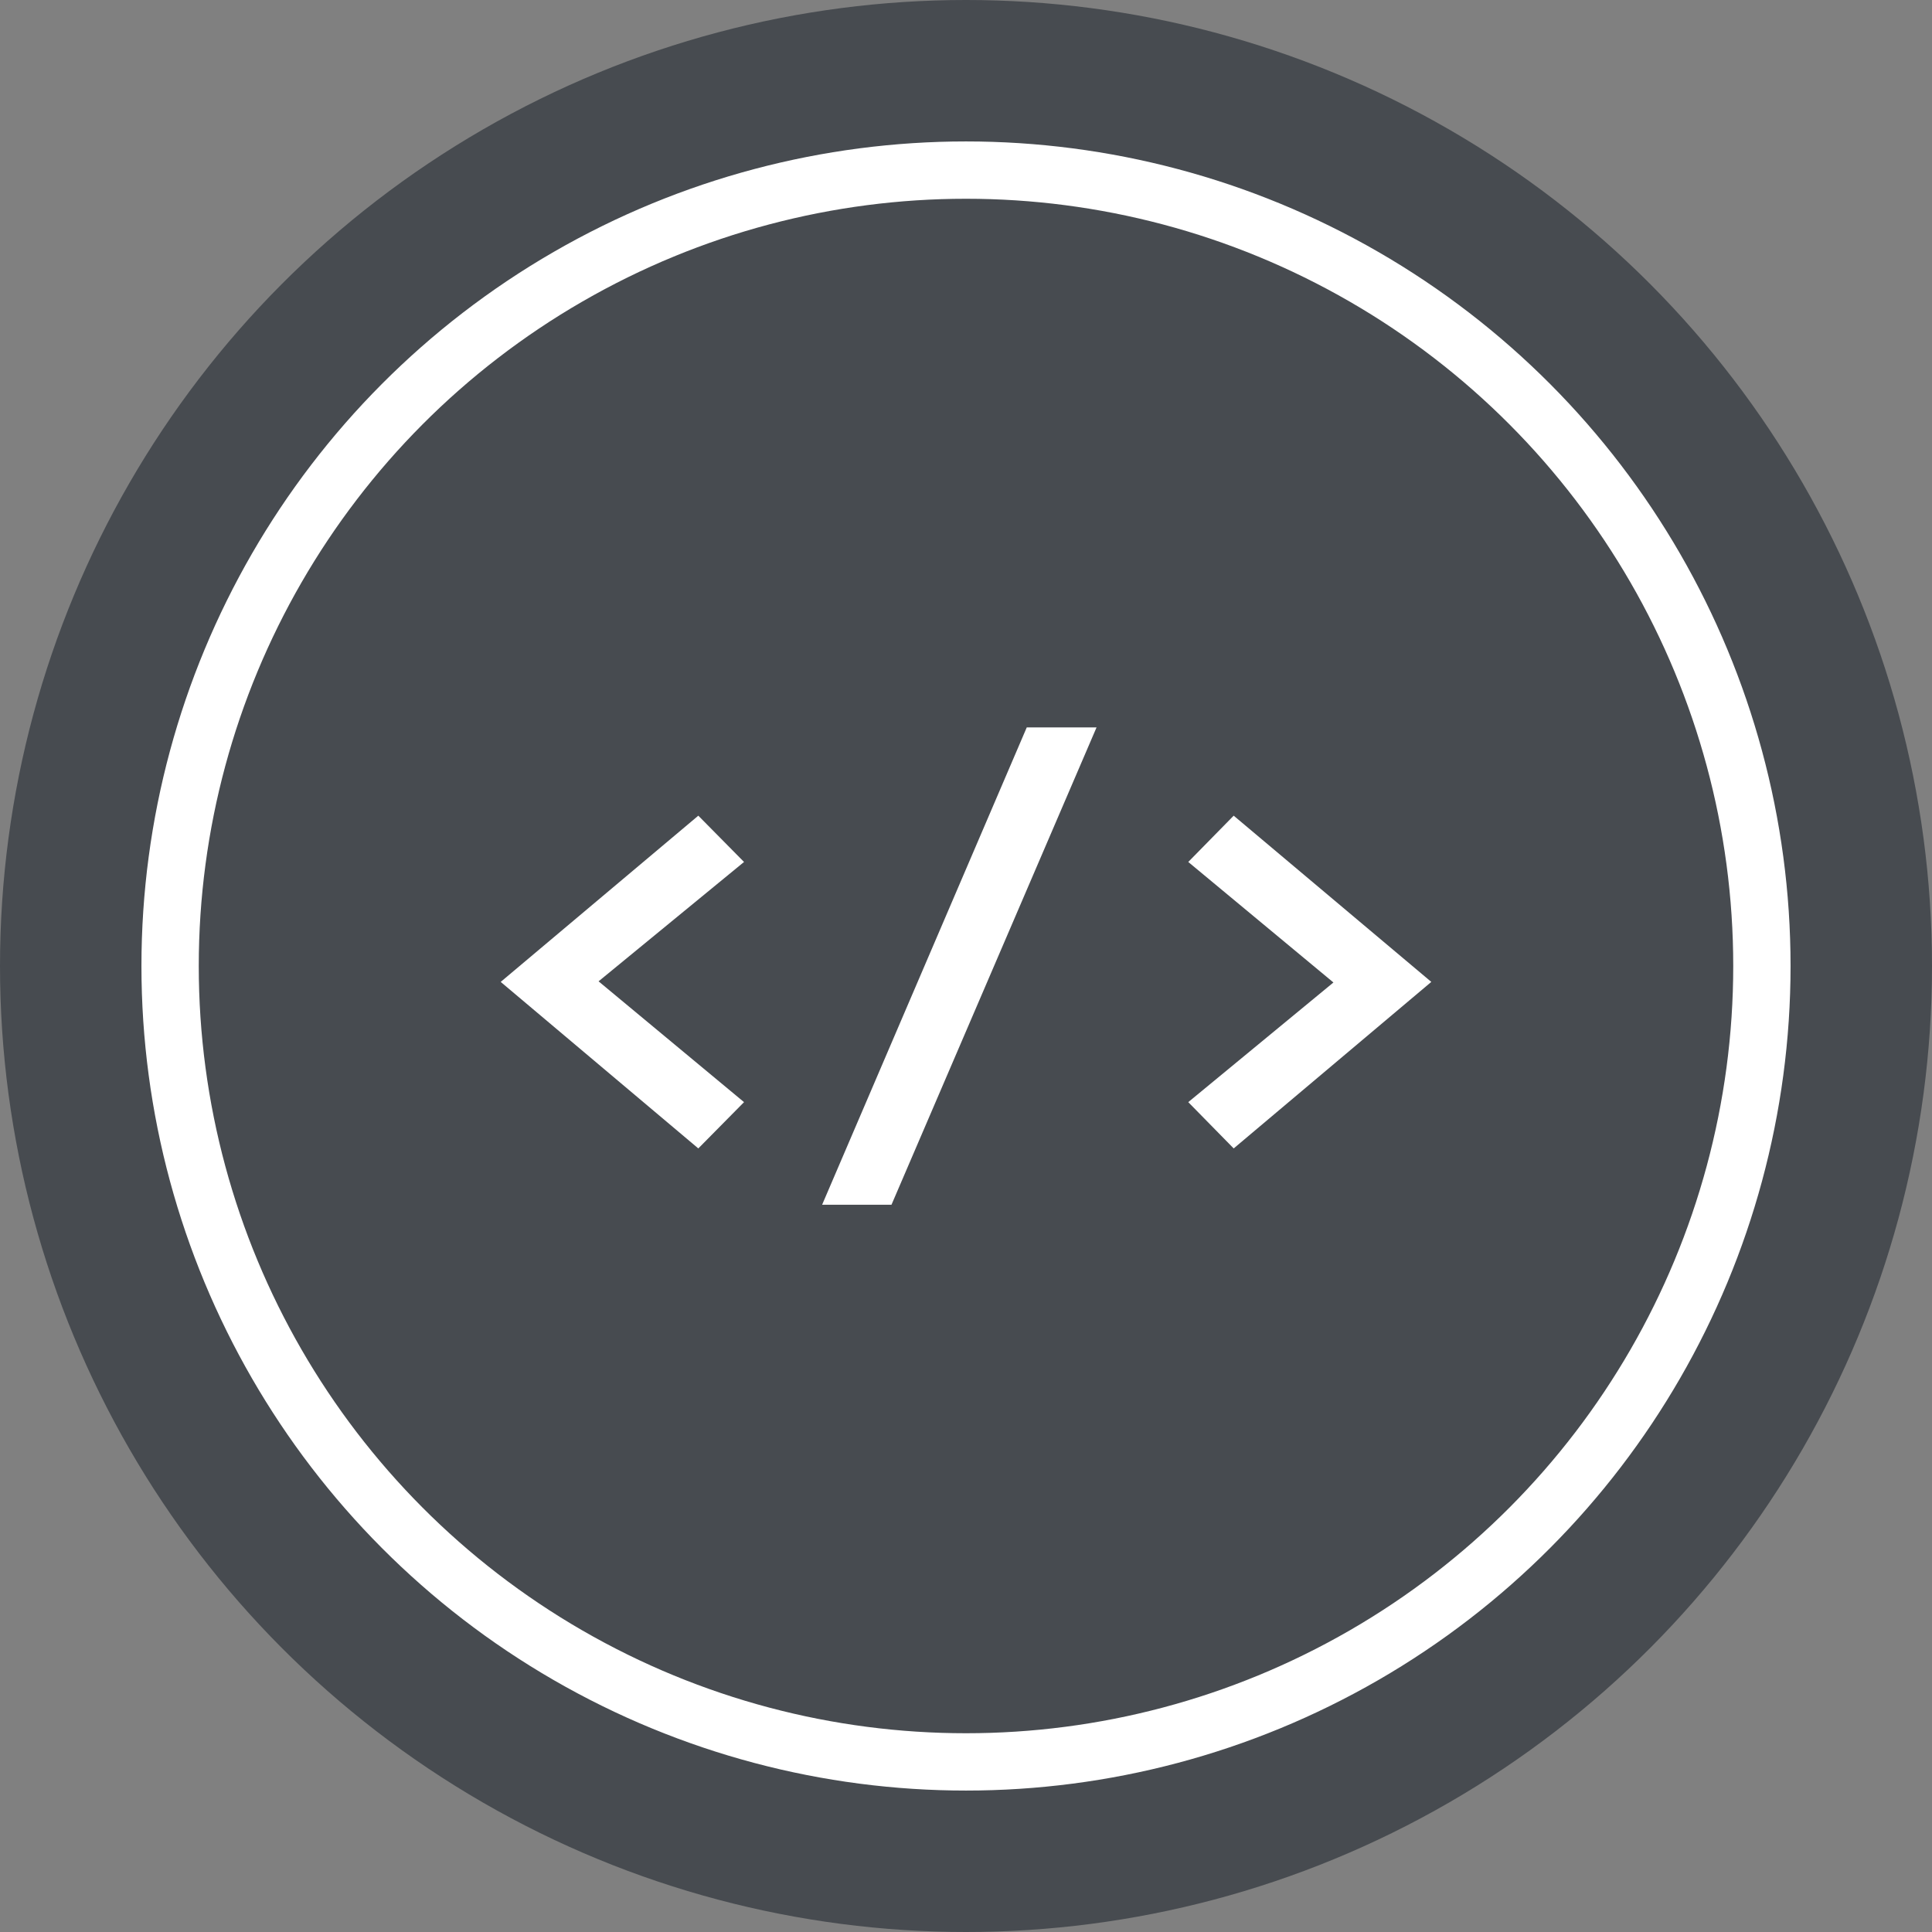 <svg xmlns="http://www.w3.org/2000/svg" viewBox="0 0 134.82 134.82"><rect x="0" y="0" width="134.82" height="134.82" fill="#808080" stroke="none"/><defs><style>.cls-1{fill:#474b50;}.cls-2{fill:none;stroke:#fff;stroke-miterlimit:10;stroke-width:4px;}.cls-3{fill:#fff;}</style></defs><g id="Layer_2" data-name="Layer 2"><g id="Icon"><g id="BG"><circle id="Circle" class="cls-1" cx="67.41" cy="67.41" r="67.41"/><circle id="Wht_Ring" data-name="Wht Ring" class="cls-2" cx="67.41" cy="67.41" r="55.54"/></g><g id="_" data-name="&lt;/&gt;"><path class="cls-3" d="M48.73,80.14,34.94,68.52l13.79-11.6,3.19,3.23L41.77,68.48l10.15,8.43Z"/><path class="cls-3" d="M62.21,84.07H57.37L71.65,50.76h4.87Z"/><path class="cls-3" d="M86.09,56.92l13.79,11.6L86.09,80.14l-3.17-3.23,10.13-8.35L82.92,60.15Z"/></g></g></g></svg>
